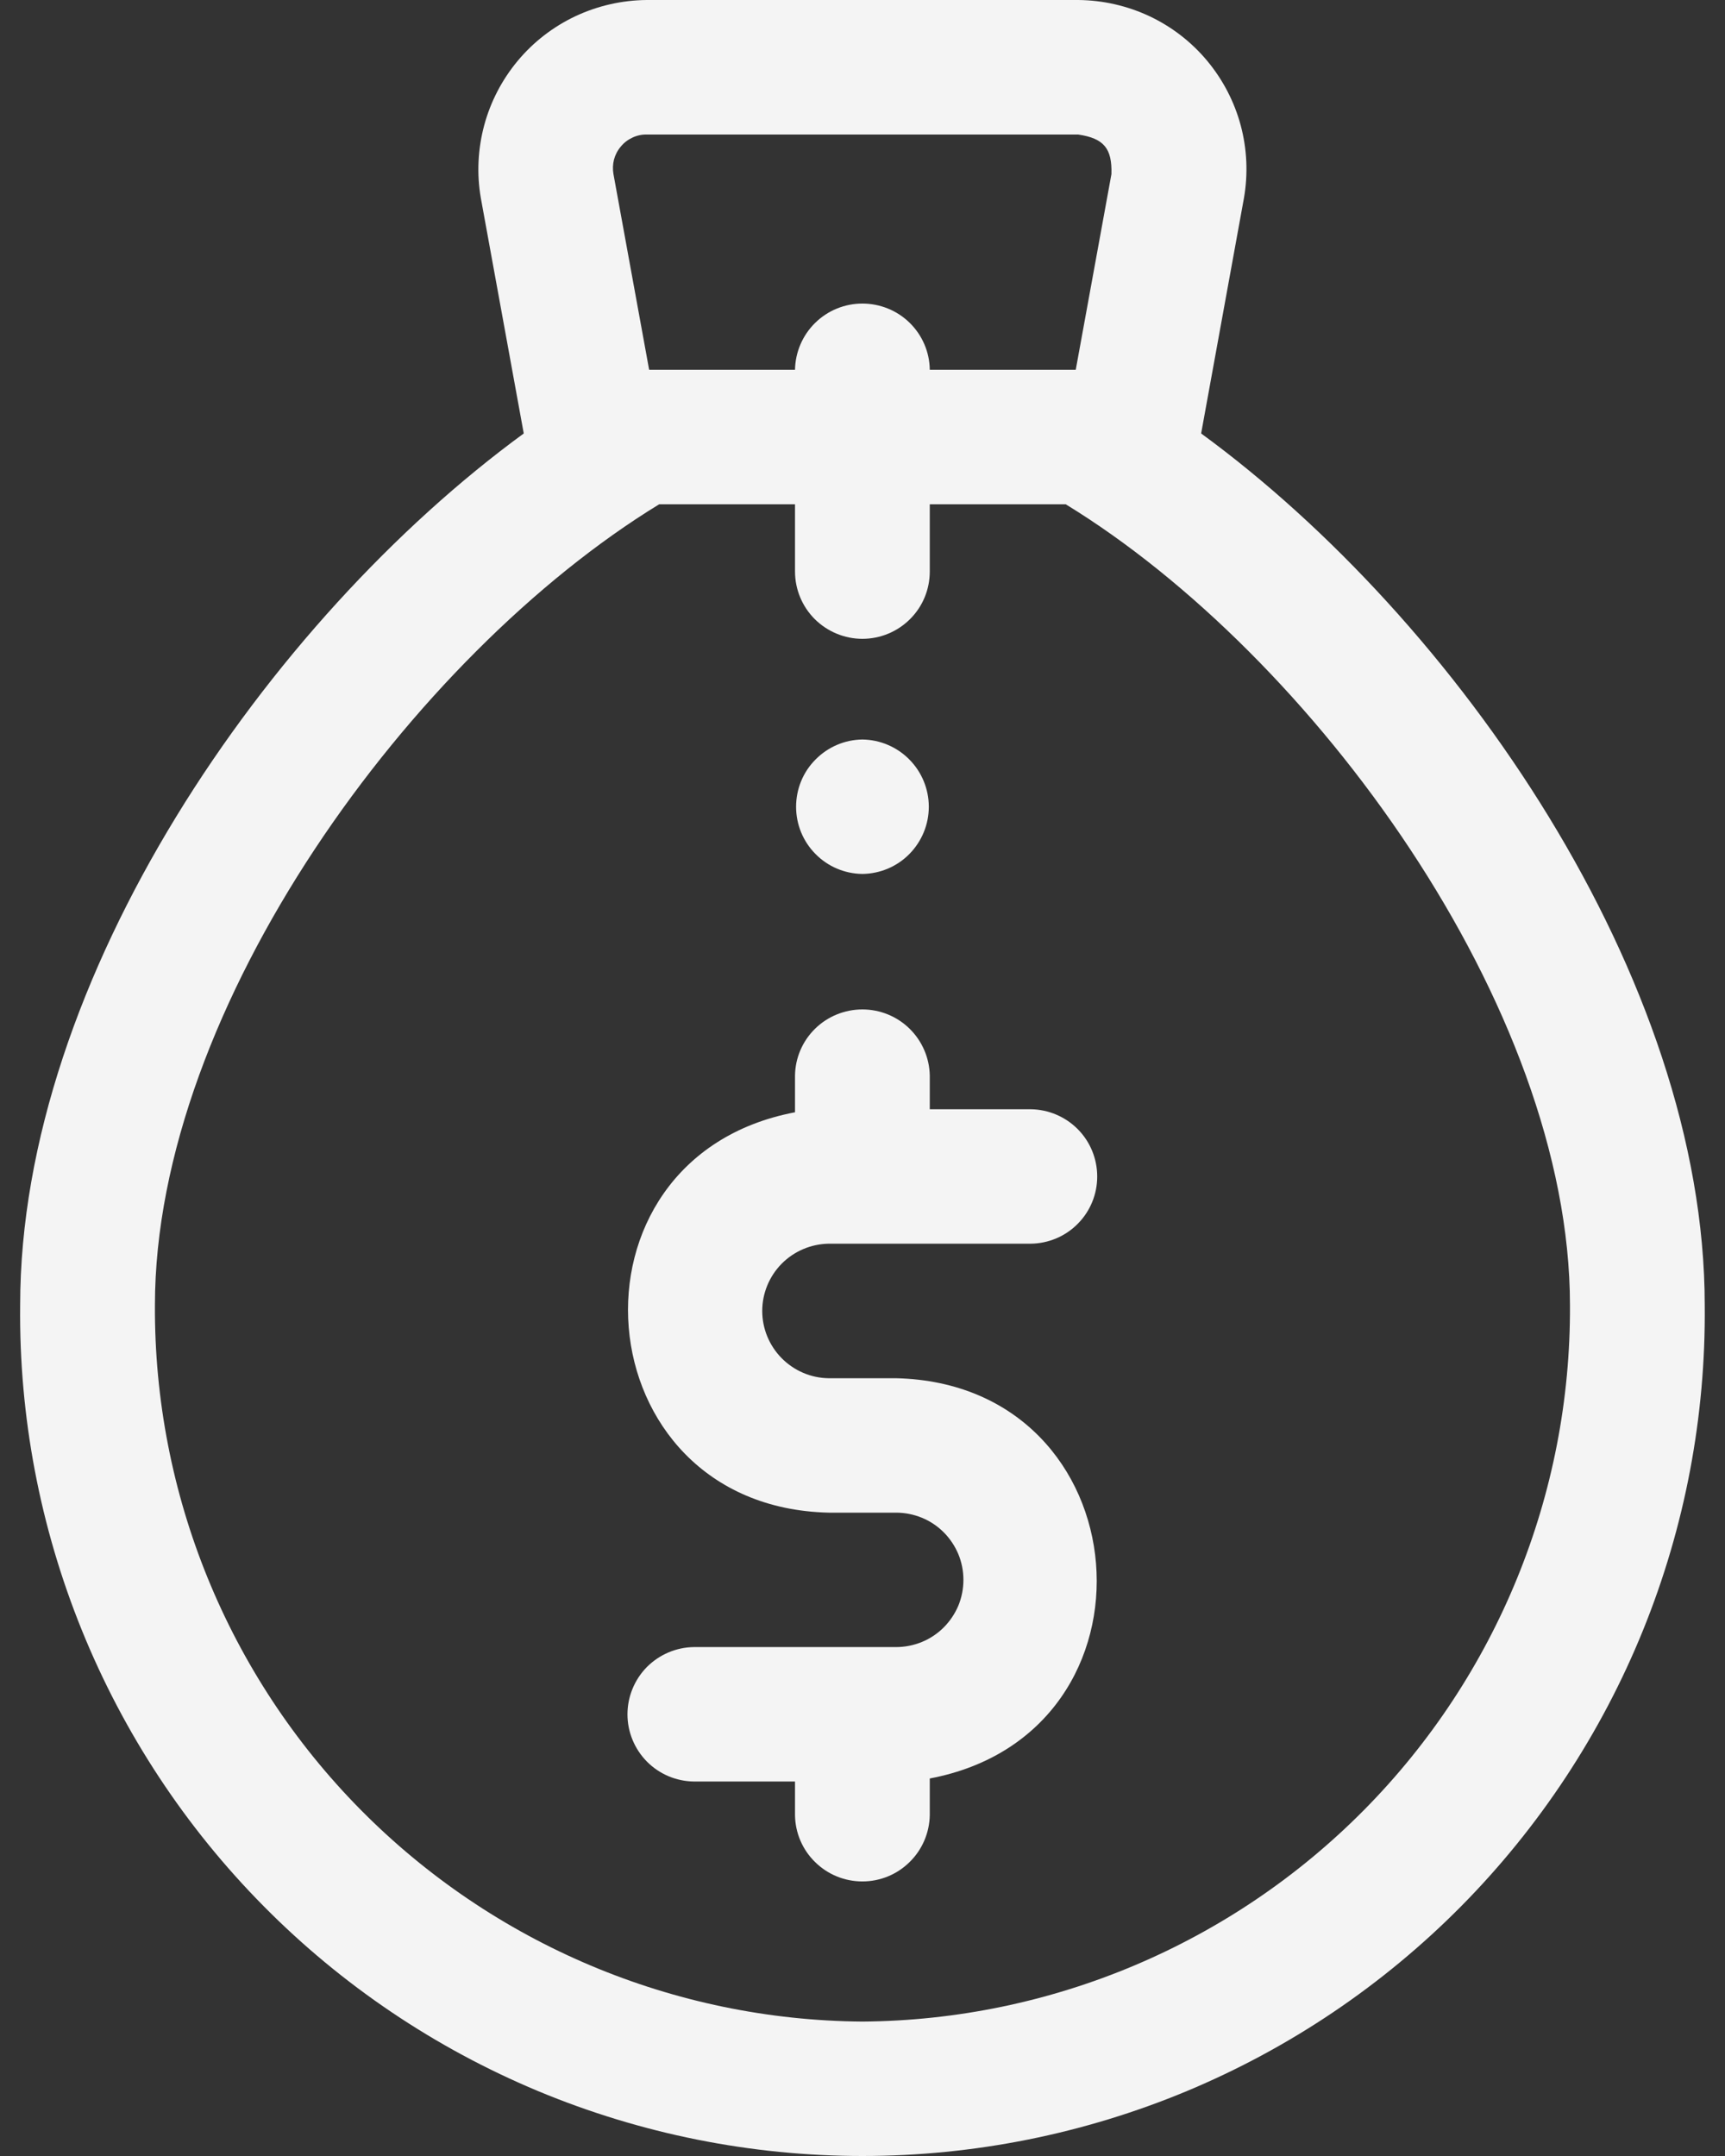 <svg width="16" height="20" viewBox="0 0 16 20" fill="none" xmlns="http://www.w3.org/2000/svg">
<rect x="0" y="0" width="16" height="20" fill="#333333" stroke="none"/>
<path d="M7.686 11.537H9.561C9.725 11.535 9.882 11.469 9.997 11.352C10.113 11.235 10.177 11.078 10.177 10.914C10.177 10.75 10.113 10.592 9.997 10.475C9.882 10.359 9.725 10.292 9.561 10.29H8.624V9.978C8.621 9.814 8.554 9.658 8.437 9.543C8.32 9.428 8.163 9.364 7.999 9.364C7.835 9.364 7.677 9.428 7.56 9.543C7.443 9.658 7.376 9.814 7.374 9.978V10.318C5.137 10.742 5.394 13.979 7.686 14.032H8.311C8.393 14.032 8.474 14.048 8.55 14.079C8.626 14.11 8.695 14.156 8.753 14.214C8.811 14.272 8.857 14.341 8.889 14.417C8.92 14.492 8.936 14.573 8.936 14.655C8.936 14.738 8.92 14.819 8.889 14.895C8.857 14.97 8.811 15.039 8.753 15.097C8.695 15.155 8.626 15.201 8.55 15.232C8.474 15.263 8.393 15.279 8.311 15.279H6.436C6.272 15.281 6.116 15.348 6 15.464C5.885 15.581 5.82 15.739 5.82 15.903C5.82 16.067 5.885 16.224 6 16.341C6.116 16.458 6.272 16.524 6.436 16.526H7.374V16.838C7.376 17.002 7.443 17.159 7.56 17.273C7.677 17.389 7.835 17.453 7.999 17.453C8.163 17.453 8.32 17.389 8.437 17.273C8.554 17.159 8.621 17.002 8.624 16.838V16.498C10.86 16.075 10.604 12.838 8.311 12.785H7.686C7.522 12.783 7.366 12.716 7.25 12.599C7.135 12.482 7.07 12.325 7.07 12.161C7.07 11.997 7.135 11.84 7.25 11.723C7.366 11.606 7.522 11.54 7.686 11.537V11.537Z" fill="#F4F4F4"/>
<path d="M11.141 4.021L11.538 1.838C11.577 1.614 11.567 1.383 11.508 1.163C11.449 0.943 11.342 0.738 11.196 0.563C11.05 0.388 10.867 0.247 10.661 0.15C10.454 0.053 10.229 0.002 10.001 0H5.998C5.77 0.002 5.545 0.053 5.338 0.15C5.132 0.247 4.949 0.388 4.803 0.563C4.657 0.738 4.55 0.943 4.491 1.163C4.432 1.383 4.421 1.614 4.46 1.838L4.858 4.021C2.488 5.754 0.187 9.074 0.187 12.108C0.176 13.141 0.371 14.165 0.759 15.122C1.147 16.079 1.72 16.95 2.447 17.684C3.173 18.418 4.038 19 4.991 19.398C5.944 19.795 6.967 20 7.999 20C9.032 20 10.055 19.795 11.008 19.398C11.961 19 12.825 18.418 13.552 17.684C14.278 16.95 14.852 16.079 15.24 15.122C15.628 14.165 15.822 13.141 15.812 12.108C15.812 9.074 13.511 5.754 11.141 4.021V4.021ZM5.758 1.36C5.787 1.324 5.824 1.296 5.865 1.277C5.907 1.257 5.952 1.247 5.998 1.248H10.001C10.238 1.283 10.316 1.376 10.309 1.615L9.978 3.43H8.624C8.622 3.266 8.555 3.11 8.438 2.995C8.321 2.88 8.163 2.816 7.999 2.816C7.835 2.816 7.678 2.88 7.561 2.995C7.444 3.11 7.377 3.266 7.374 3.43H6.021L5.69 1.615C5.682 1.57 5.684 1.524 5.695 1.48C5.707 1.436 5.728 1.395 5.758 1.36V1.36ZM7.999 18.753C6.249 18.74 4.575 18.033 3.344 16.787C2.114 15.542 1.428 13.859 1.437 12.108C1.437 9.338 3.83 6.075 6.114 4.678H7.374V5.301C7.374 5.467 7.44 5.626 7.557 5.743C7.675 5.86 7.834 5.926 7.999 5.926C8.165 5.926 8.324 5.86 8.441 5.743C8.559 5.626 8.624 5.467 8.624 5.301V4.678H9.885C12.169 6.075 14.562 9.338 14.562 12.108C14.571 13.859 13.885 15.542 12.655 16.787C11.424 18.033 9.75 18.74 7.999 18.753V18.753Z" fill="#F4F4F4"/>
<path d="M7.999 8.107C8.163 8.105 8.32 8.039 8.435 7.922C8.55 7.805 8.615 7.648 8.615 7.484C8.615 7.32 8.55 7.162 8.435 7.046C8.32 6.929 8.163 6.862 7.999 6.86C7.835 6.862 7.679 6.929 7.564 7.046C7.448 7.162 7.384 7.32 7.384 7.484C7.384 7.648 7.448 7.805 7.564 7.922C7.679 8.039 7.835 8.105 7.999 8.107V8.107Z" fill="#F4F4F4"/>
</svg>
